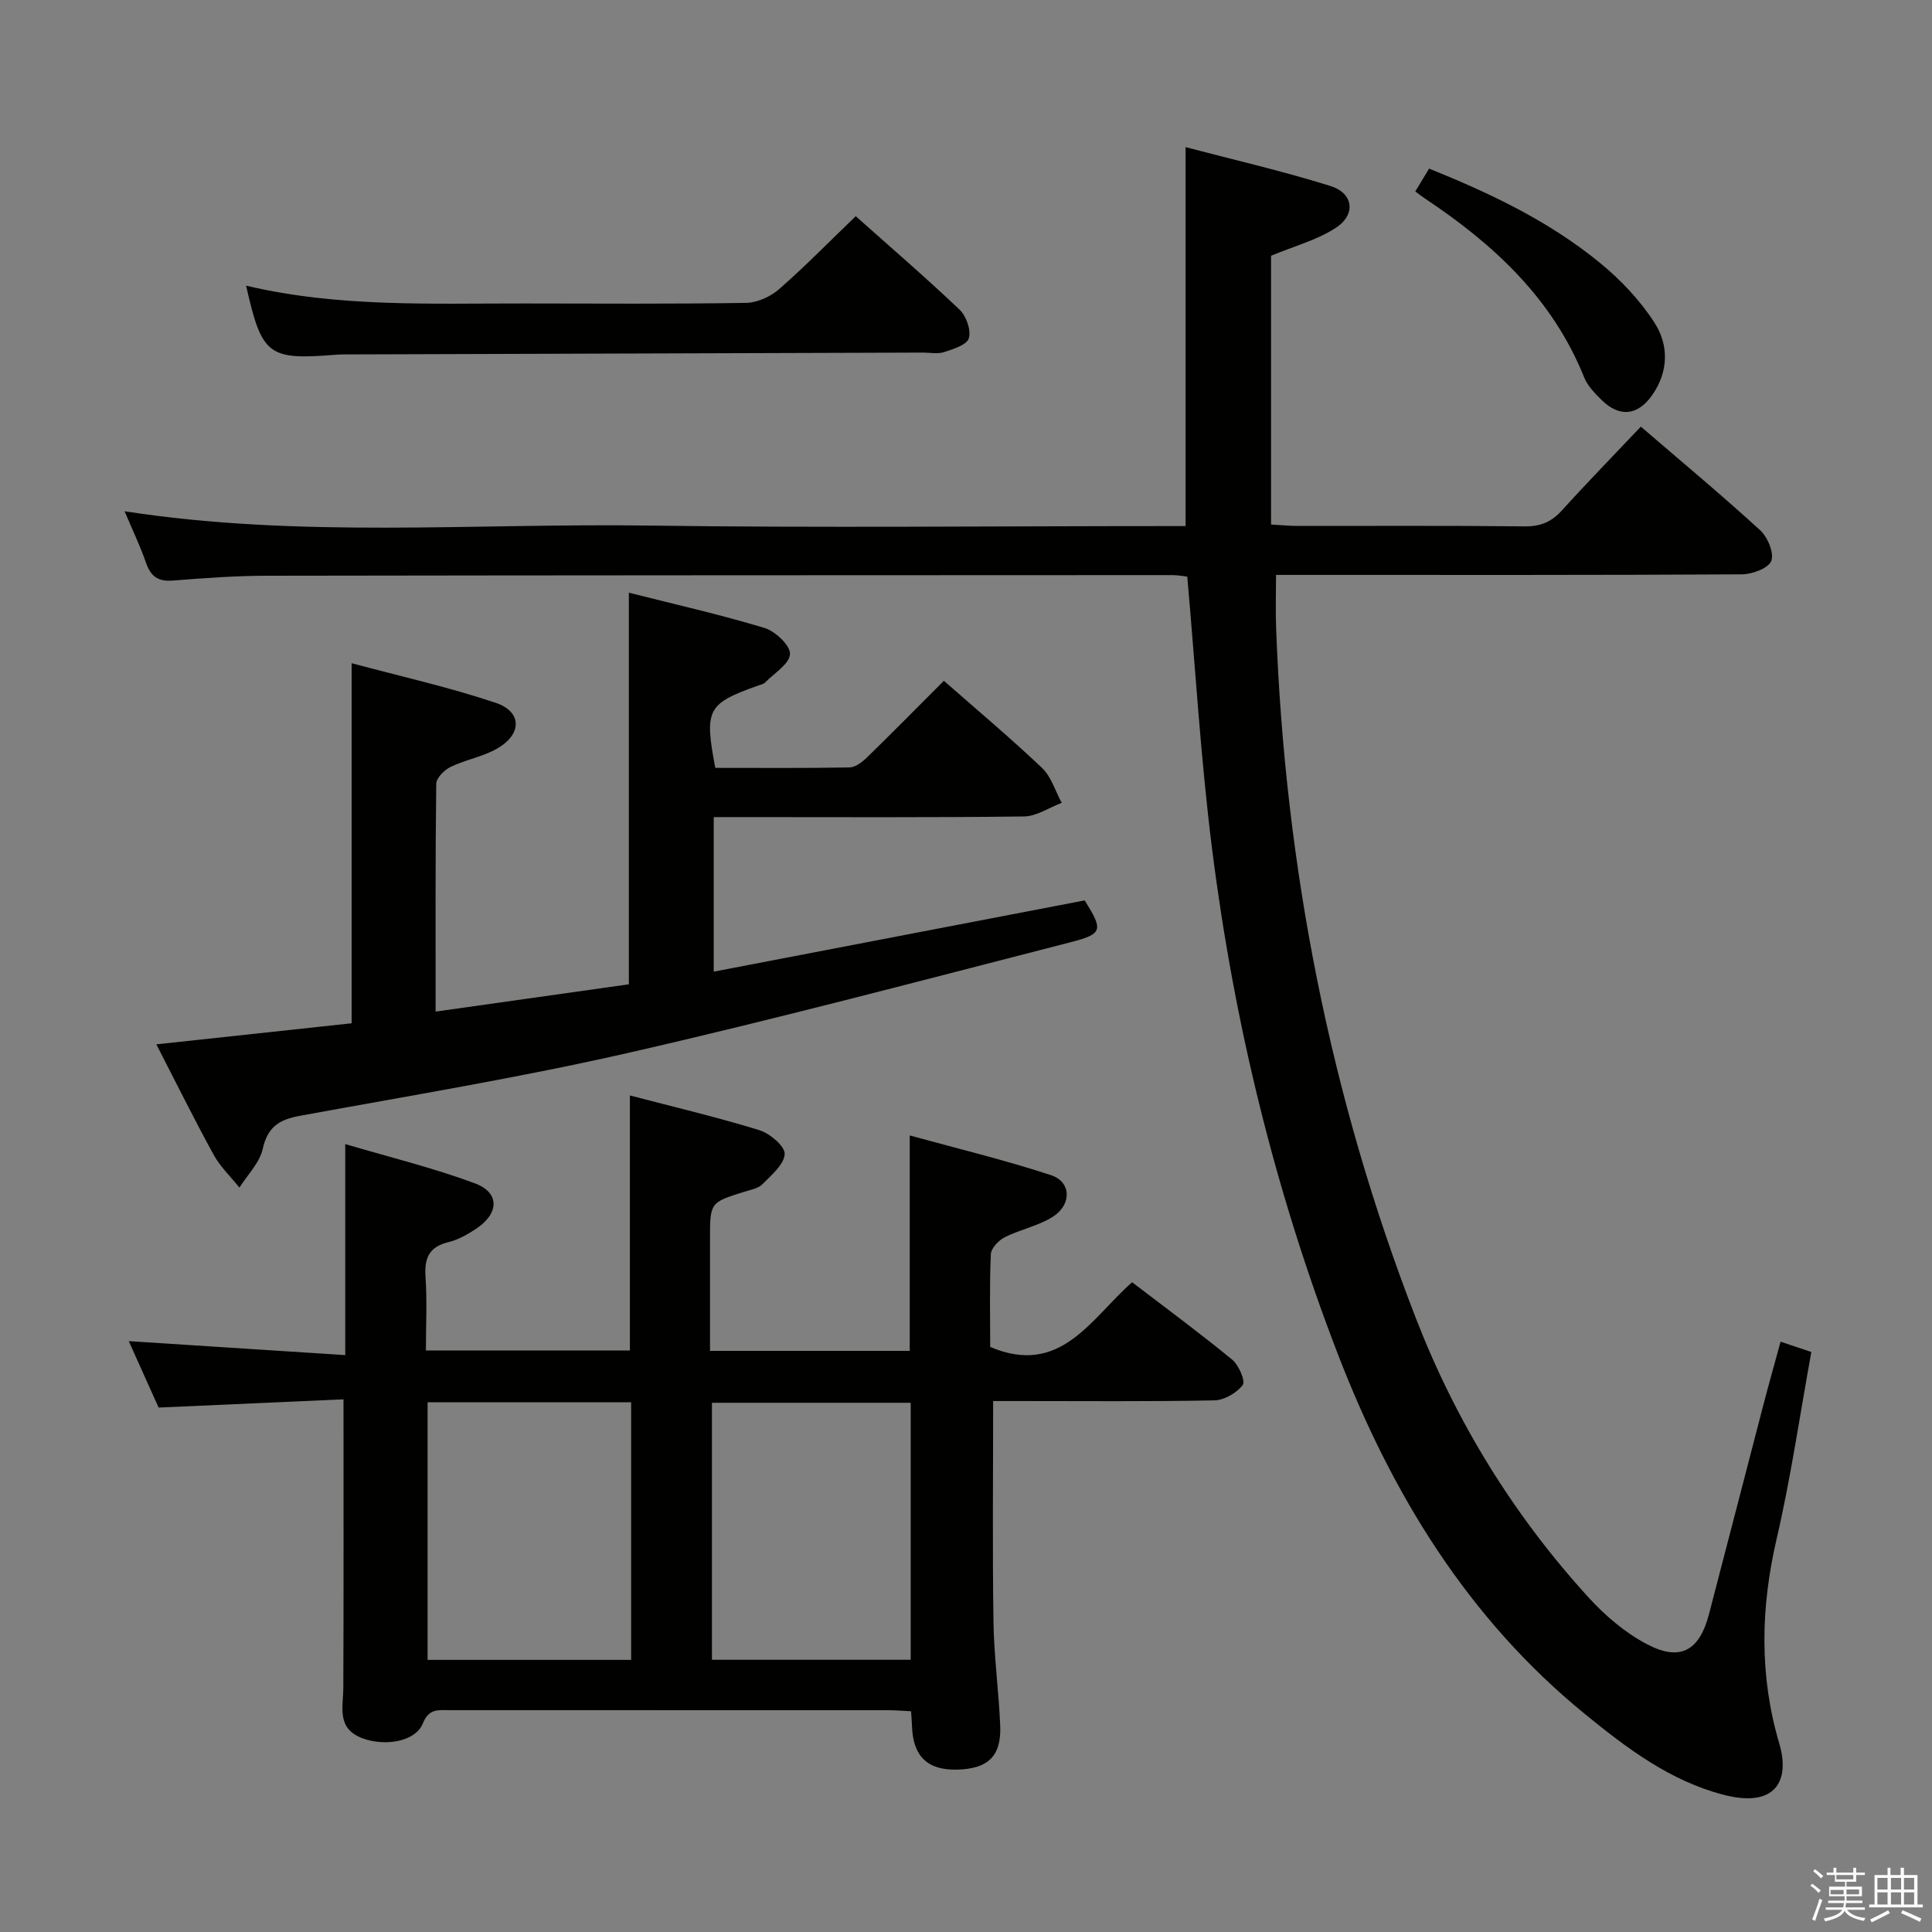 <svg enable-background="new 0 0 400 400" viewBox="0 0 400 400" xmlns="http://www.w3.org/2000/svg"><rect x="0" y="0" width="400" height="400" fill="#808080" stroke="none"/><path d="m374.8 390.4.4-.4c.7.5 1.3 1 1.8 1.4l-.5.5c-.5-.6-1.1-1.1-1.7-1.5zm1 7.3-.6-.3c.5-1.4 1.1-2.8 1.5-4.3.2.1.4.2.6.3-.5 1.3-1 2.8-1.5 4.3zm-.4-10.3.4-.4c.4.3 1 .8 1.7 1.4l-.5.5c-.4-.5-1-1-1.6-1.5zm2.5.3h1.7v-1h.6v1h3.5v-1h.6v1h1.8v.5h-1.8v1.4h-2v1h3.2v2h-3.2v.9h3.3v.5h-3.4c0 .3-.1.6-.1.9h4v.5h-3.7c.7.9 1.9 1.5 3.8 1.7-.1.2-.2.4-.3.6-2.1-.4-3.5-1.1-4-2.1-.4 1-1.8 1.7-4 2.2-.1-.2-.2-.4-.3-.6 2.1-.4 3.4-1 3.8-1.8h-3.4v-.5h3.6c.1-.3.1-.6.2-.9h-3.3v-.5h3.4c0-.3 0-.6 0-.9h-3.2v-2h3.3v-1h-2.1v-1.4h-1.7v-.5zm1.1 3.5v1h2.7c0-.3 0-.4 0-.4 0-.2 0-.2 0-.2 0-.1 0-.2 0-.3h-2.7zm1.2-3v.9h3.5v-.9zm4.7 3h-2.6v.6.4h2.6z" fill="#fbfafc"/><path d="m393.6 386.7h.6v1.5h2.8v6.1h1.1v.6h-11.1v-.6h1.1v-6.1h2.7v-1.5h.6v1.5h2.1v-1.5zm-2.7 8.8.4.6c-1.2.6-2.5 1.3-3.8 1.9-.1-.2-.2-.4-.3-.6 1.2-.6 2.5-1.2 3.7-1.9zm-2.2-6.7v2.4h2.1v-2.4zm0 3v2.5h2.1v-2.5zm2.8-3v2.4h2.1v-2.4zm0 3v2.5h2.1v-2.5zm6 6.1c-1.4-.7-2.7-1.3-3.9-1.8l.3-.6c1.5.6 2.7 1.2 3.9 1.7zm-1.2-9.1h-2.1v2.4h2.1zm-2.1 3v2.5h2.1v-2.5z" fill="#fbfafc"/><g fill="#010100"><path d="m368.65 277.78c2.37.8 4.21 1.42 6.37 2.14-2.38 13.03-4.24 25.99-7.19 38.7-3.32 14.28-3.6 28.34.55 42.35 2.25 7.61-.64 13.46-11.58 10.61-11.06-2.88-20-9.64-28.65-16.7-24.29-19.81-39.98-45.58-51.12-74.42-13.04-33.77-21.54-68.73-26.07-104.6-2.35-18.59-3.45-37.33-5.15-56.48-.6-.06-1.87-.31-3.13-.31-62.49.02-124.99.03-187.48.13-6.48.01-12.97.49-19.43 1-3.02.24-4.55-.84-5.52-3.64-1.23-3.55-2.87-6.95-4.46-10.71 36.27 5.61 72.26 2.46 108.13 2.96 35.82.5 71.66.11 107.49.11h4.05c0-26.06 0-51.76 0-78.46 10.02 2.64 20.13 4.96 30 8.05 4.78 1.5 5.33 5.92 1.09 8.67-3.91 2.54-8.65 3.8-13.39 5.77v55.65c2.31.13 3.91.29 5.51.29 15.67.02 31.33-.09 47 .09 3.29.04 5.58-.94 7.75-3.35 5.23-5.78 10.68-11.36 16.3-17.3 8.46 7.28 16.76 14.18 24.71 21.46 1.55 1.42 2.93 4.73 2.29 6.35-.61 1.53-3.95 2.76-6.1 2.77-30.16.18-60.33.12-90.49.12-1.81 0-3.62 0-5.94 0 0 3.92-.12 7.52.02 11.11 1.84 49.2 11.12 96.91 28.96 142.86 8.34 21.47 20.26 40.8 35.78 57.8 3.42 3.74 7.52 7.23 11.97 9.58 6.93 3.67 10.91 1.43 12.9-6.16 3.74-14.28 7.41-28.58 11.14-42.86 1.11-4.28 2.32-8.58 3.69-13.58z"/><path d="m130.41 279.6c0-17.73 0-35 0-52.8 8.94 2.34 17.97 4.47 26.81 7.19 2.18.67 5.33 3.36 5.24 4.95-.13 2.19-2.78 4.37-4.64 6.27-.85.86-2.38 1.11-3.64 1.51-7.18 2.24-7.18 2.22-7.18 9.87v23.09h41.35c0-14.66 0-29.07 0-44.6 9.76 2.69 19.66 5.07 29.29 8.24 4.15 1.37 4.29 6.05.38 8.57-3 1.93-6.76 2.63-9.99 4.26-1.28.64-2.84 2.29-2.89 3.54-.29 6.48-.13 12.97-.13 19.18 14.61 6.21 20.85-5.9 29.38-13.4 7.09 5.43 14.04 10.54 20.71 16.02 1.37 1.13 2.8 4.45 2.2 5.25-1.25 1.65-3.82 3.15-5.88 3.19-13.49.27-26.99.14-40.48.14-1.8 0-3.59 0-5.32 0 0 15.56-.16 30.66.07 45.75.11 7.13 1.08 14.25 1.39 21.38.28 6.37-2.47 9.03-8.95 9.18-6.1.14-9.09-2.74-9.31-8.96-.03-.83-.1-1.65-.19-3.12-1.58-.08-3.16-.22-4.74-.22-30.32-.01-60.64-.01-90.97-.01-2.24 0-4.13-.36-5.39 2.77-1.52 3.78-7.86 4.77-12.46 3.06-5.44-2.03-4.01-6.39-3.99-10.48.08-19.59.04-39.18.04-59.7-12.3.55-25 1.11-38.28 1.7-1.92-4.27-4.06-9.04-6.18-13.75 15.09.97 29.78 1.92 44.82 2.89 0-14.7 0-28.57 0-43.69 9.03 2.67 18.13 4.89 26.85 8.13 5.16 1.92 5.03 6.21.29 9.37-1.78 1.19-3.75 2.32-5.8 2.81-4.04.98-4.99 3.36-4.72 7.22.34 4.94.08 9.92.08 15.21 14.35-.01 28.24-.01 42.23-.01zm.26 10.73c-14.38 0-28.15 0-42.14 0v53.33h42.14c0-17.9 0-35.47 0-53.33zm57.88.1c-13.94 0-27.6 0-41.15 0v53.21h41.15c0-17.91 0-35.45 0-53.21z"/><path d="m147.77 169.17v32c25.89-4.97 51.37-9.87 76.8-14.75 3.85 6.15 3.81 6.93-2.97 8.67-30.35 7.79-60.65 15.84-91.19 22.82-22.62 5.17-45.56 8.93-68.39 13.12-4.21.77-6.62 2.3-7.62 6.82-.64 2.89-3.15 5.37-4.83 8.03-1.8-2.26-3.98-4.32-5.35-6.82-4.04-7.37-7.77-14.91-11.85-22.84 14.06-1.52 27.37-2.95 40.43-4.36 0-24.83 0-49.2 0-74.55 9.84 2.64 19.97 4.91 29.78 8.18 5.53 1.84 5.55 6.51.35 9.49-2.96 1.7-6.54 2.3-9.64 3.8-1.29.62-2.95 2.29-2.97 3.49-.2 15.46-.13 30.93-.13 47.17 13.64-1.92 26.84-3.79 40.01-5.65 0-27.03 0-53.73 0-81.08 9.28 2.35 18.78 4.49 28.08 7.3 2.24.68 5.38 3.65 5.28 5.41-.11 2.06-3.29 3.98-5.18 5.91-.32.33-.9.42-1.37.59-10.6 3.78-11.21 4.9-8.92 17.06 9.2 0 18.49.08 27.78-.09 1.23-.02 2.64-1.11 3.62-2.06 5.35-5.21 10.59-10.54 15.93-15.88 6.91 6.07 13.8 11.85 20.31 18.03 1.92 1.82 2.75 4.79 4.09 7.24-2.61.98-5.21 2.79-7.83 2.82-19.49.24-38.98.13-58.47.13-1.81 0-3.6 0-5.75 0z"/><path d="m177.17 44.76c7.22 6.44 14.53 12.72 21.51 19.36 1.38 1.31 2.4 4.23 1.91 5.91-.4 1.37-3.23 2.25-5.14 2.87-1.36.44-2.97.09-4.47.1-39.8.12-79.6.25-119.4.38-.67 0-1.33 0-2 .06-14.07 1.14-15.35.19-18.63-14.3 19.06 4.52 38.33 3.66 57.55 3.69 15.32.02 30.65.12 45.96-.12 2.32-.04 5.06-1.28 6.84-2.84 5.38-4.7 10.38-9.83 15.87-15.11z"/><path d="m293.02 39.64c.93-1.53 1.77-2.92 2.86-4.73 12.67 5.1 24.88 10.9 35.42 19.55 4.28 3.51 8.27 7.73 11.25 12.36 2.99 4.64 2.92 10.15-.5 15.01-2.99 4.25-6.78 4.61-10.45.99-1.4-1.38-2.91-2.92-3.62-4.69-6.52-16.28-18.67-27.5-32.84-36.95-.69-.45-1.33-.96-2.12-1.54z"/></g></svg>